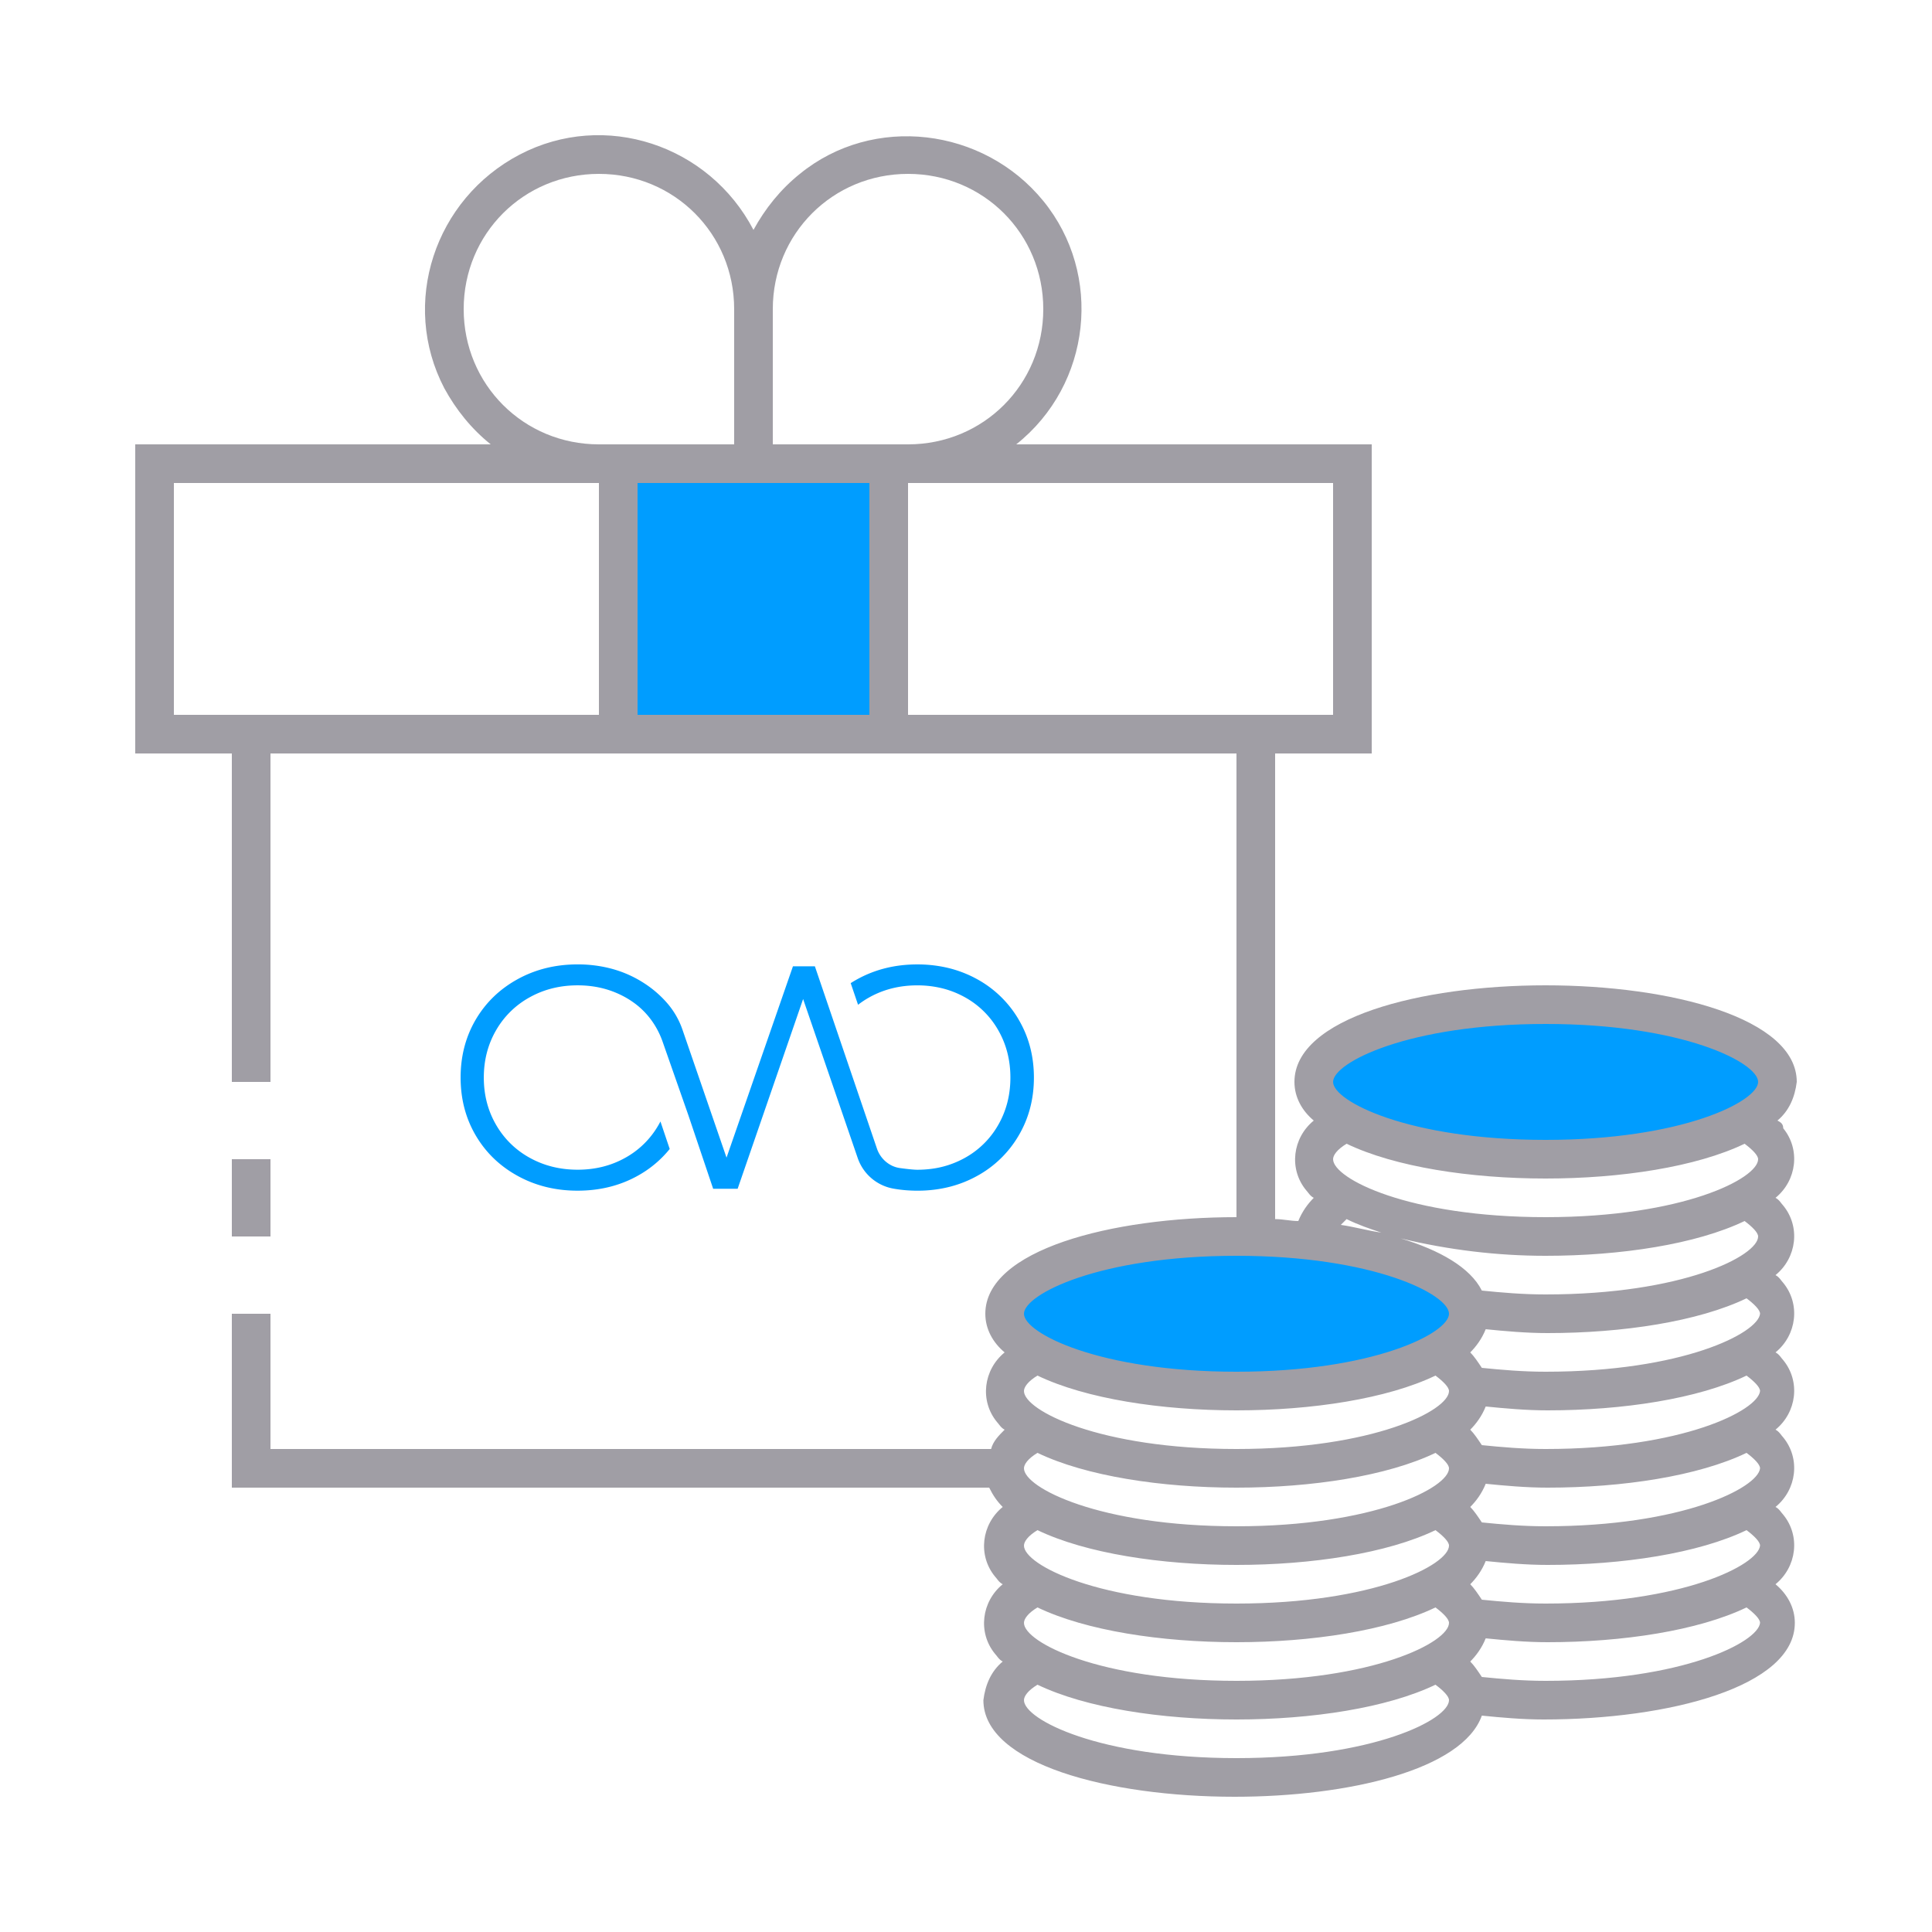 <?xml version="1.0" encoding="UTF-8" standalone="no"?>
<svg
   xmlns:dc="http://purl.org/dc/elements/1.1/"
   xmlns:cc="http://creativecommons.org/ns#"
   xmlns:rdf="http://www.w3.org/1999/02/22-rdf-syntax-ns#"
   xmlns:svg="http://www.w3.org/2000/svg"
   xmlns="http://www.w3.org/2000/svg"
   xml:space="preserve"
   style="enable-background:new 0 0 100 100;"
   viewBox="0 0 100 100"
   y="0px"
   x="0px"
   id="ic_dark_staking_on"
   version="1.1"><defs
   id="defs28"><pattern
     y="0"
     x="0"
     height="6"
     width="6"
     patternUnits="userSpaceOnUse"
     id="EMFhbasepattern" /></defs>
<style
   id="style2"
   type="text/css">
	.st0{fill:#2EA1FF;}
	.st1{fill:#A09EA5;}
</style>

<g
   id="Group_9053">
	<g
   style="stroke:#6666ff;stroke-opacity:1;fill:#009dff;fill-opacity:1"
   id="Group_9051">
		<ellipse
   style="fill:#009dff;fill-opacity:1;stroke:#6666ff;stroke-opacity:1"
   ry="4"
   rx="12"
   cy="56"
   cx="80"
   class="st0"
   id="Ellipse_640" />
		<ellipse
   style="fill:#009dff;fill-opacity:1;stroke:#6666ff;stroke-opacity:1"
   ry="4"
   rx="12"
   cy="68"
   cx="64"
   class="st0"
   id="Ellipse_641" />
		<path
   style="fill:#009dff;fill-opacity:1;stroke:#6666ff;stroke-opacity:1"
   d="M32,24h14v14H32V24z"
   class="st0"
   id="Rectangle_4706" />
	</g>
	<g
   id="Group_9052">
		<path
   d="M12,60h2v4h-2V60z"
   class="st1"
   id="Rectangle_4707" />
		<path
   d="M92,58c0.6-0.5,0.9-1.2,1-2c0-3.3-6.5-5-13-5s-13,1.7-13,5c0,0.8,0.4,1.5,1,2    c-1.1,0.9-1.3,2.5-0.4,3.6c0.1,0.1,0.2,0.3,0.4,0.4c-0.3,0.3-0.6,0.7-0.8,1.2c-0.4,0-0.8-0.1-1.2-0.1V39h5V23H52.6    c3.9-3.1,4.5-8.8,1.4-12.6S45.2,5.9,41.4,9c-1,0.8-1.8,1.8-2.4,2.9C36.7,7.5,31.3,5.7,26.9,8s-6.2,7.7-3.9,12.1    c0.6,1.1,1.4,2.1,2.4,2.9H7v16h5v17h2V39h50v24c-6.5,0-13,1.7-13,5c0,0.8,0.4,1.5,1,2c-1.1,0.9-1.3,2.5-0.4,3.6    c0.1,0.1,0.2,0.3,0.4,0.4c-0.3,0.3-0.6,0.6-0.7,1H14v-7h-2v9h39.2c0.2,0.4,0.4,0.7,0.7,1c-1.1,0.9-1.3,2.5-0.4,3.6    c0.1,0.1,0.2,0.3,0.4,0.4c-1.1,0.9-1.3,2.5-0.4,3.6c0.1,0.1,0.2,0.3,0.4,0.4c-0.6,0.5-0.9,1.2-1,2c0,3.3,6.5,5,13,5    c5.9,0,11.8-1.4,12.8-4.2c1,0.1,2.1,0.2,3.2,0.2c6.5,0,13-1.7,13-5c0-0.8-0.4-1.5-1-2c1.1-0.9,1.3-2.5,0.4-3.6    c-0.1-0.1-0.2-0.3-0.4-0.4c1.1-0.9,1.3-2.5,0.4-3.6c-0.1-0.1-0.2-0.3-0.4-0.4c1.1-0.9,1.3-2.5,0.4-3.6c-0.1-0.1-0.2-0.3-0.4-0.4    c1.1-0.9,1.3-2.5,0.4-3.6c-0.1-0.1-0.2-0.3-0.4-0.4c1.1-0.9,1.3-2.5,0.4-3.6c-0.1-0.1-0.2-0.3-0.4-0.4c1.1-0.9,1.3-2.5,0.4-3.6    C92.3,58.2,92.2,58.1,92,58z M31,37H9V25h22V37z M24,16c0-3.9,3.1-7,7-7s7,3.1,7,7v7h-7C27.1,23,24,19.9,24,16z M45,37H33V25h12    V37z M40,23v-7c0-3.9,3.1-7,7-7s7,3.1,7,7s-3.1,7-7,7H40z M47,37V25h22v12H47z M51,76c0,0.2,0,0.3,0.1,0.5C51,76.3,51,76.2,51,76z     M64,91c-7.1,0-11-2-11-3c0-0.2,0.2-0.5,0.7-0.8C56.2,88.4,60.1,89,64,89s7.8-0.6,10.3-1.8c0.4,0.3,0.7,0.6,0.7,0.8    C75,89,71.1,91,64,91z M64,87c-7.1,0-11-2-11-3c0-0.2,0.2-0.5,0.7-0.8C56.2,84.4,60.1,85,64,85s7.8-0.6,10.3-1.8    c0.4,0.3,0.7,0.6,0.7,0.8C75,85,71.1,87,64,87z M64,83c-7.1,0-11-2-11-3c0-0.2,0.2-0.5,0.7-0.8C56.2,80.4,60.1,81,64,81    s7.8-0.6,10.3-1.8c0.4,0.3,0.7,0.6,0.7,0.8C75,81,71.1,83,64,83z M64,79c-7.1,0-11-2-11-3c0-0.2,0.2-0.5,0.7-0.8    C56.2,76.4,60.1,77,64,77s7.8-0.6,10.3-1.8c0.4,0.3,0.7,0.6,0.7,0.8C75,77,71.1,79,64,79z M64,75c-7.1,0-11-2-11-3    c0-0.2,0.2-0.5,0.7-0.8C56.2,72.4,60.1,73,64,73s7.8-0.6,10.3-1.8c0.4,0.3,0.7,0.6,0.7,0.8C75,73,71.1,75,64,75z M64,71    c-7.1,0-11-2-11-3s3.9-3,11-3s11,2,11,3S71.1,71,64,71z M80,87c-1.2,0-2.3-0.1-3.3-0.2c-0.2-0.3-0.4-0.6-0.6-0.8    c0.3-0.3,0.6-0.7,0.8-1.2c1,0.1,2.1,0.2,3.2,0.2c3.9,0,7.8-0.6,10.3-1.8c0.4,0.3,0.7,0.6,0.7,0.8C91,85,87.1,87,80,87z M80,83    c-1.2,0-2.3-0.1-3.3-0.2c-0.2-0.3-0.4-0.6-0.6-0.8c0.3-0.3,0.6-0.7,0.8-1.2c1,0.1,2.1,0.2,3.2,0.2c3.9,0,7.8-0.6,10.3-1.8    c0.4,0.3,0.7,0.6,0.7,0.8C91,81,87.1,83,80,83z M80,79c-1.2,0-2.3-0.1-3.3-0.2c-0.2-0.3-0.4-0.6-0.6-0.8c0.3-0.3,0.6-0.7,0.8-1.2    c1,0.1,2.1,0.2,3.2,0.2c3.9,0,7.8-0.6,10.3-1.8c0.4,0.3,0.7,0.6,0.7,0.8C91,77,87.1,79,80,79z M80,75c-1.2,0-2.3-0.1-3.3-0.2    c-0.2-0.3-0.4-0.6-0.6-0.8c0.3-0.3,0.6-0.7,0.8-1.2c1,0.1,2.1,0.2,3.2,0.2c3.9,0,7.8-0.6,10.3-1.8c0.4,0.3,0.7,0.6,0.7,0.8    C91,73,87.1,75,80,75z M80,71c-1.2,0-2.3-0.1-3.3-0.2c-0.2-0.3-0.4-0.6-0.6-0.8c0.3-0.3,0.6-0.7,0.8-1.2c1,0.1,2.1,0.2,3.2,0.2    c3.9,0,7.8-0.6,10.3-1.8c0.4,0.3,0.7,0.6,0.7,0.8C91,69,87.1,71,80,71z M80,67c-1.2,0-2.3-0.1-3.3-0.2c-0.6-1.2-2.2-2.1-4.2-2.7    c2.5,0.6,5,0.9,7.5,0.9c3.9,0,7.8-0.6,10.3-1.8c0.4,0.3,0.7,0.6,0.7,0.8C91,65,87.1,67,80,67z M69.4,63.4c0.1-0.1,0.2-0.2,0.3-0.3    c0.6,0.3,1.2,0.5,1.8,0.7C70.8,63.7,70.1,63.5,69.4,63.4z M80,63c-7.1,0-11-2-11-3c0-0.2,0.2-0.5,0.7-0.8C72.2,60.4,76.1,61,80,61    s7.8-0.6,10.3-1.8c0.4,0.3,0.7,0.6,0.7,0.8C91,61,87.1,63,80,63z M80,59c-7.1,0-11-2-11-3s3.9-3,11-3s11,2,11,3S87.1,59,80,59z"
   class="st1"
   id="Path_19001" />
	</g>
<path
   style="fill:#009dff;fill-opacity:1;stroke-width:0.035"
   id="path8"
   d="M 52.725,52.771 A 5.601,5.601 0 0 0 50.561,50.674 5.791,5.791 0 0 0 49.979,50.395 5.961,5.961 0 0 0 48.922,50.066 6.842,6.842 0 0 0 47.477,49.918 q -1.711,0 -3.101,0.765 -0.177,0.097 -0.344,0.204 l 0.381,1.12 a 4.624,4.624 0 0 1 0.589,-0.388 q 1.11,-0.617 2.476,-0.617 a 5.388,5.388 0 0 1 1.091,0.108 4.728,4.728 0 0 1 1.054,0.345 q 0.164,0.076 0.323,0.164 a 4.468,4.468 0 0 1 1.727,1.711 q 0.625,1.094 0.625,2.444 3.49e-4,1.35 -0.625,2.444 a 4.468,4.468 0 0 1 -1.727,1.711 4.815,4.815 0 0 1 -1.819,0.58 5.717,5.717 0 0 1 -0.635,0.037 h -0.015 c -0.22,0 -0.65,-0.054 -0.879,-0.085 A 1.426,1.426 0 0 1 46.162,60.332 1.527,1.527 0 0 1 45.392,59.455 L 42.178,50.016 H 41.043 l -3.438,9.903 -2.277,-6.613 A 4.168,4.168 0 0 0 34.559,51.952 5.572,5.572 0 0 0 33.321,50.878 Q 33.154,50.77 32.979,50.674 A 5.927,5.927 0 0 0 32.197,50.314 6.076,6.076 0 0 0 31.502,50.102 6.788,6.788 0 0 0 29.894,49.917 q -1.711,0 -3.101,0.765 -1.39,0.765 -2.172,2.097 -0.78,1.333 -0.78,2.994 0,1.661 0.781,2.994 0.781,1.332 2.172,2.097 1.391,0.765 3.101,0.765 1.711,0 3.085,-0.756 a 5.611,5.611 0 0 0 1.684,-1.402 l -0.48,-1.425 c -0.028,0.057 -0.059,0.114 -0.092,0.17 a 4.468,4.468 0 0 1 -1.728,1.711 q -1.102,0.617 -2.467,0.617 -1.365,-3.49e-4 -2.477,-0.616 a 4.503,4.503 0 0 1 -1.745,-1.711 q -0.634,-1.094 -0.633,-2.444 6.85e-4,-1.35 0.633,-2.444 a 4.505,4.505 0 0 1 1.745,-1.711 q 1.111,-0.617 2.476,-0.617 1.112,0 2.049,0.41 0.213,0.093 0.419,0.207 0.18,0.101 0.347,0.215 c 0.035,0.024 0.07,0.049 0.105,0.074 0.69,0.497 1.199,1.206 1.48,2.009 l 1.331,3.799 1.286,3.815 h 1.267 l 3.389,-9.821 2.823,8.222 a 2.397,2.397 0 0 0 1.82,1.586 l 0.015,0.003 a 6.797,6.797 0 0 0 0.9,0.101 q 0.175,0.009 0.349,0.009 0.137,0 0.273,-0.004 1.549,-0.056 2.812,-0.752 a 5.597,5.597 0 0 0 2.164,-2.097 q 0.79,-1.34 0.79,-3.002 0,-1.662 -0.79,-3.002 z"
   class="cls-1" /></g>

</svg>